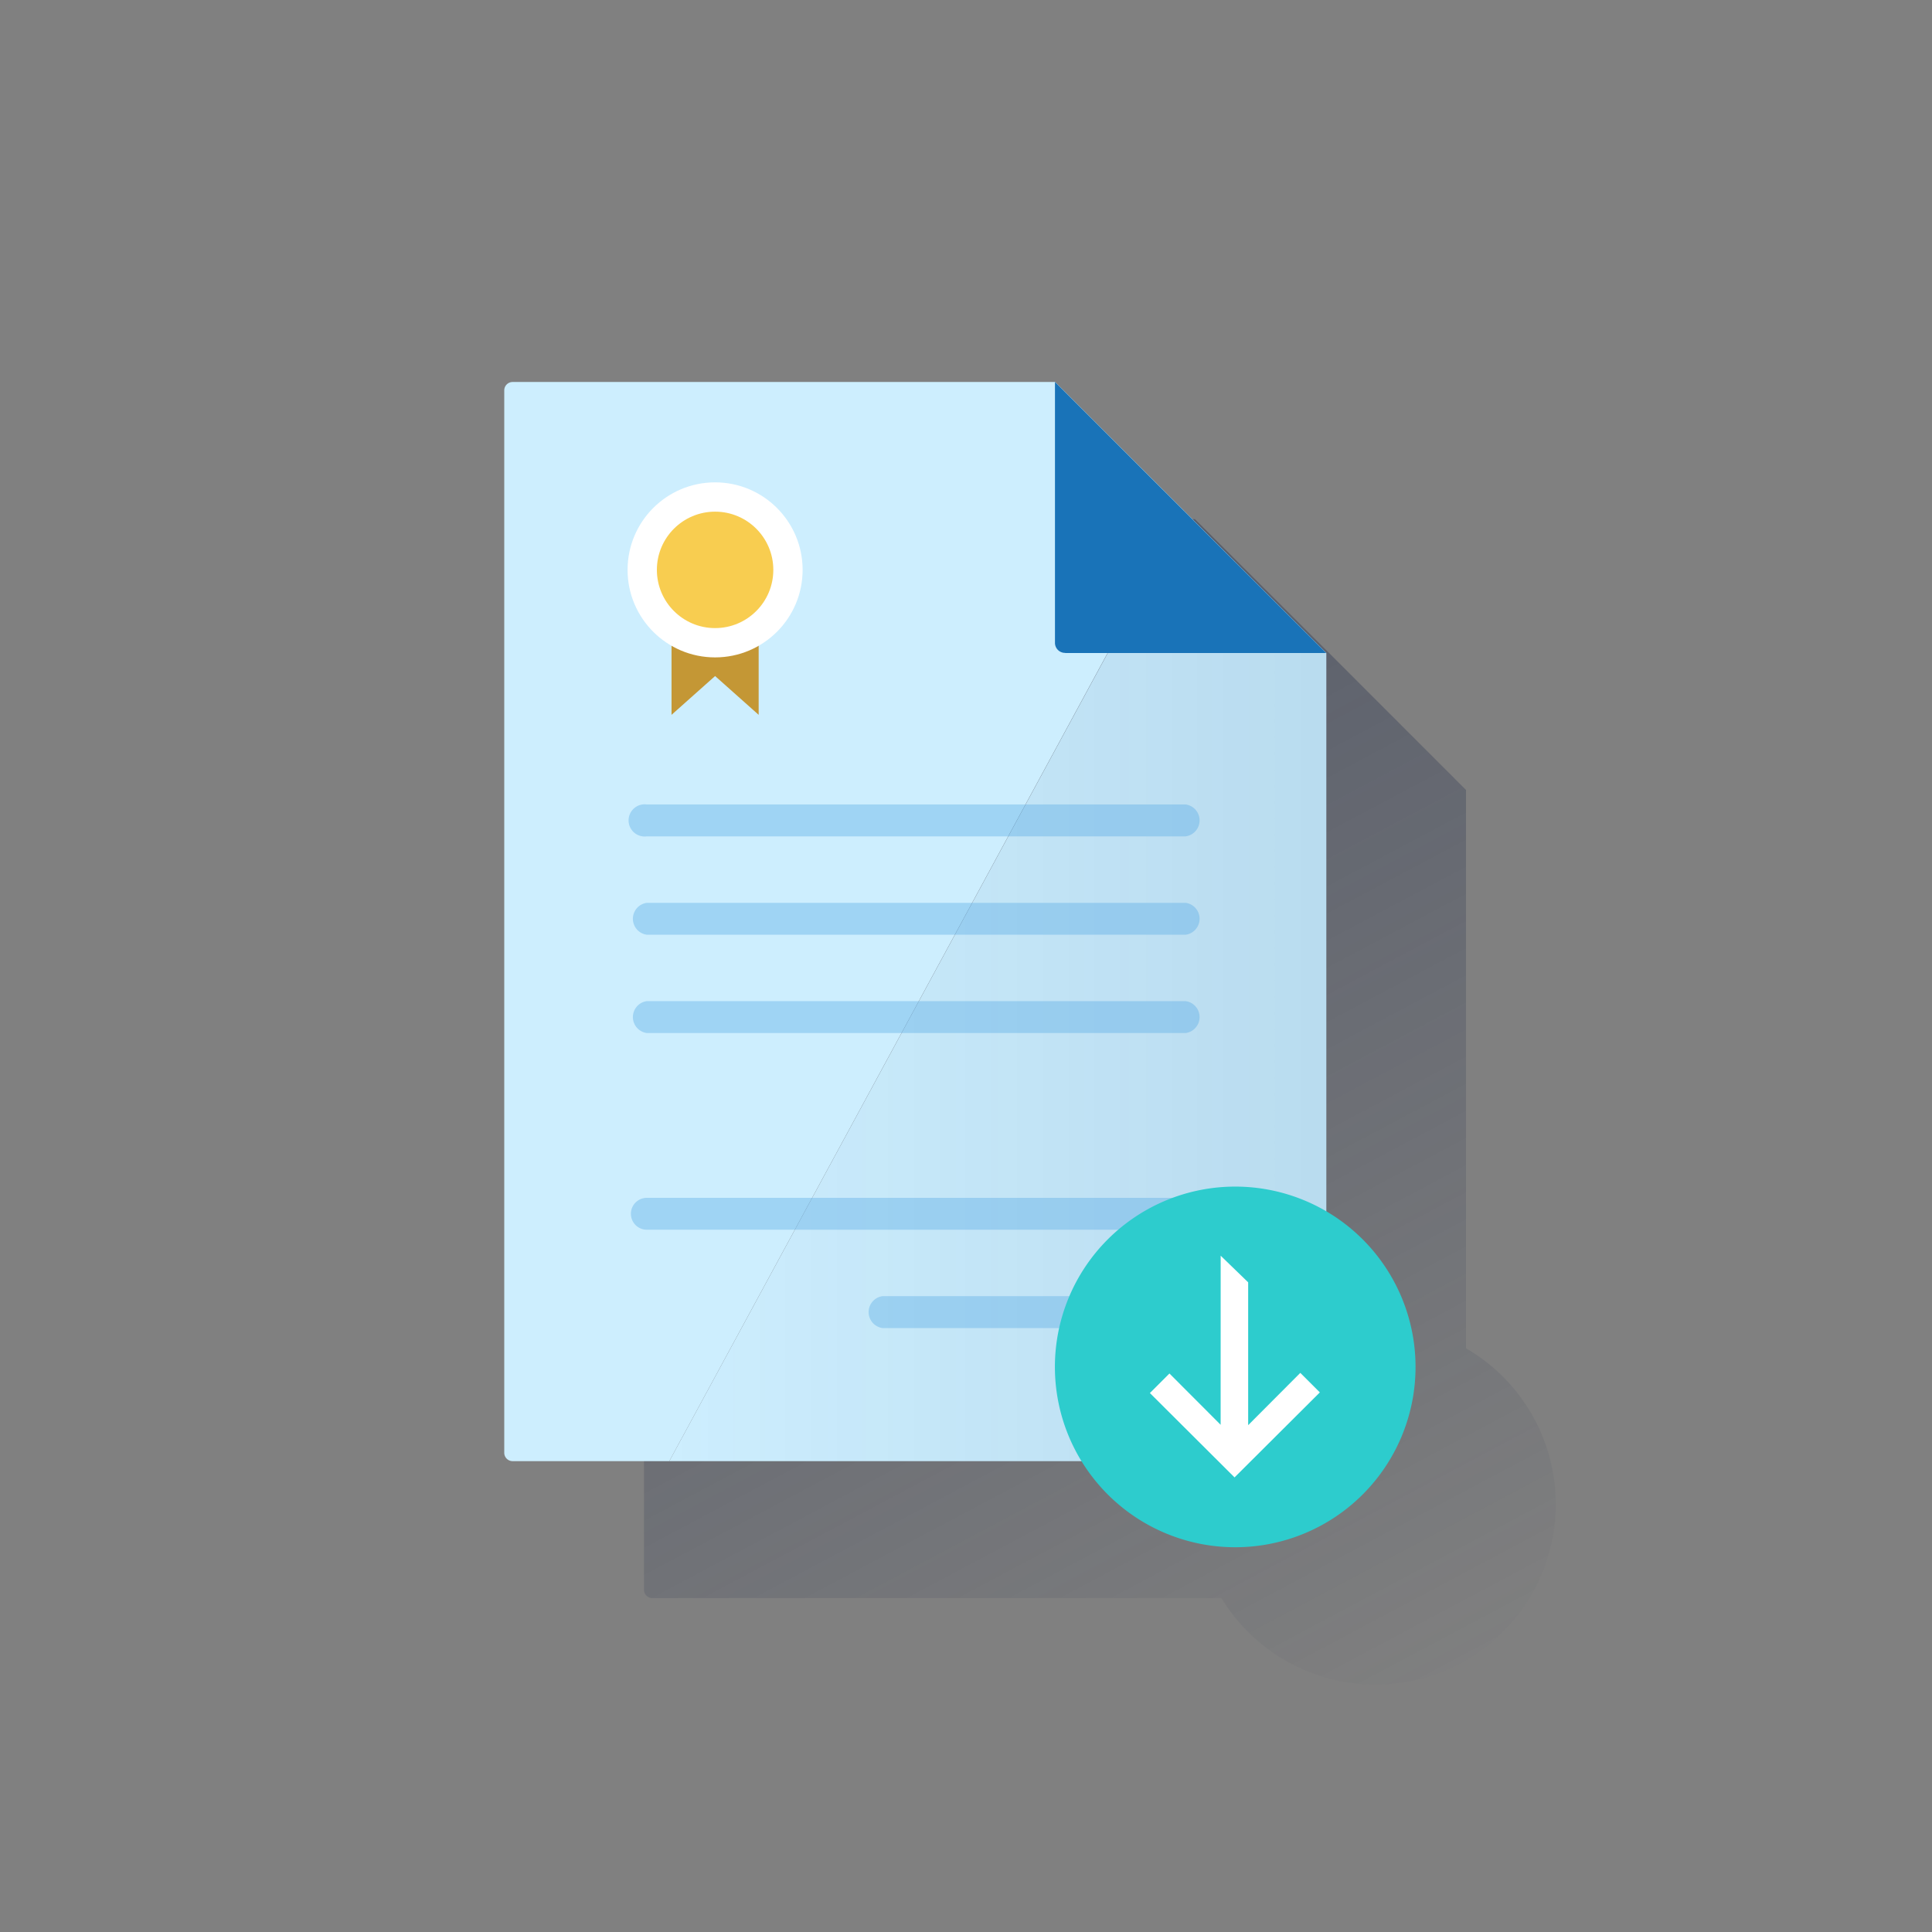 <svg id="Capa_1" data-name="Capa 1" xmlns="http://www.w3.org/2000/svg" xmlns:xlink="http://www.w3.org/1999/xlink" viewBox="0 0 600 600"><rect x="0" y="0" width="600" height="600" fill="#808080" stroke="none"/><defs><style>.cls-1{fill:url(#Degradado_sin_nombre_3);}.cls-2{fill:#cdeefe;}.cls-3{fill:url(#Degradado_sin_nombre_2);}.cls-4{fill:#4aa3e3;opacity:0.35;isolation:isolate;}.cls-5{fill:#1973b8;}.cls-6{fill:#2dcccd;}.cls-7,.cls-9{fill:#fff;}.cls-7{fill-rule:evenodd;}.cls-8{fill:#c49735;}.cls-10{fill:#f8cd50;}</style><linearGradient id="Degradado_sin_nombre_3" x1="197.08" y1="124.28" x2="419.66" y2="542.9" gradientUnits="userSpaceOnUse"><stop offset="0" stop-color="#192647"/><stop offset="0" stop-color="#192647" stop-opacity="0.5"/><stop offset="1" stop-color="#192647" stop-opacity="0"/></linearGradient><linearGradient id="Degradado_sin_nombre_2" x1="411.9" y1="-1514.28" x2="207.86" y2="-1514.28" gradientTransform="matrix(1, 0, 0, -1, 0, -1208)" gradientUnits="userSpaceOnUse"><stop offset="0" stop-color="#003267" stop-opacity="0.1"/><stop offset="1" stop-color="#003267" stop-opacity="0"/></linearGradient></defs><title>UFE_Empresas</title><path class="cls-1" d="M455.28,418.73V245.32l-44-44h0l0,0-40.2-40.11H202.59a2.6,2.6,0,0,0-2.6,2.61V493.69a2.6,2.6,0,0,0,2.6,2.6H379.33a56,56,0,1,0,75.95-77.56ZM387.36,245.32h0L251.6,495.63Z"/><path class="cls-2" d="M327.67,118.63H159.2a2.61,2.61,0,0,0-2.6,2.61V451.17a2.6,2.6,0,0,0,2.6,2.6h48.66l160-295Z"/><path class="cls-2" d="M207.86,453.77H409.29a2.6,2.6,0,0,0,2.61-2.6V202.8l-44-44Z"/><path class="cls-3" d="M207.86,453.77H409.29a2.6,2.6,0,0,0,2.61-2.6V202.8l-44-44Z"/><path class="cls-4" d="M368.21,259.74H200.88a5,5,0,1,1,0-9.91H368.21a5,5,0,0,1,0,9.91Z"/><path class="cls-4" d="M368.21,290.29H200.88a5,5,0,0,1,0-9.91H368.21a5,5,0,0,1,0,9.91Z"/><path class="cls-4" d="M368.21,320.82H200.88a5,5,0,0,1,0-9.91H368.21a5,5,0,0,1,0,9.91Z"/><path class="cls-4" d="M368.21,381.9H200.88a4.95,4.95,0,1,1,0-9.9H368.21a5,5,0,1,1,0,9.9Z"/><path class="cls-4" d="M368.21,412.44H274.09a5,5,0,0,1,0-9.91h94.12a5,5,0,0,1,0,9.91Z"/><path class="cls-5" d="M330.86,202.8h81l-84.23-84.17v81a3.12,3.12,0,0,0,3.12,3.13Z"/><path class="cls-6" d="M439.61,424.51a56,56,0,1,1-56-56h0a56,56,0,0,1,56,56"/><polygon class="cls-7" points="387.63 442.6 403.82 426.36 409.89 432.42 383.4 458.82 357.11 432.62 363.18 426.55 379.08 442.48 379.09 389.97 387.63 398.24 387.63 442.6"/><polygon class="cls-8" points="235.61 222 222.08 209.95 208.55 222 208.55 168.5 235.61 168.62 235.61 222"/><circle class="cls-9" cx="222.08" cy="176.98" r="27.18"/><circle class="cls-10" cx="222.08" cy="176.98" r="18.08"/></svg>